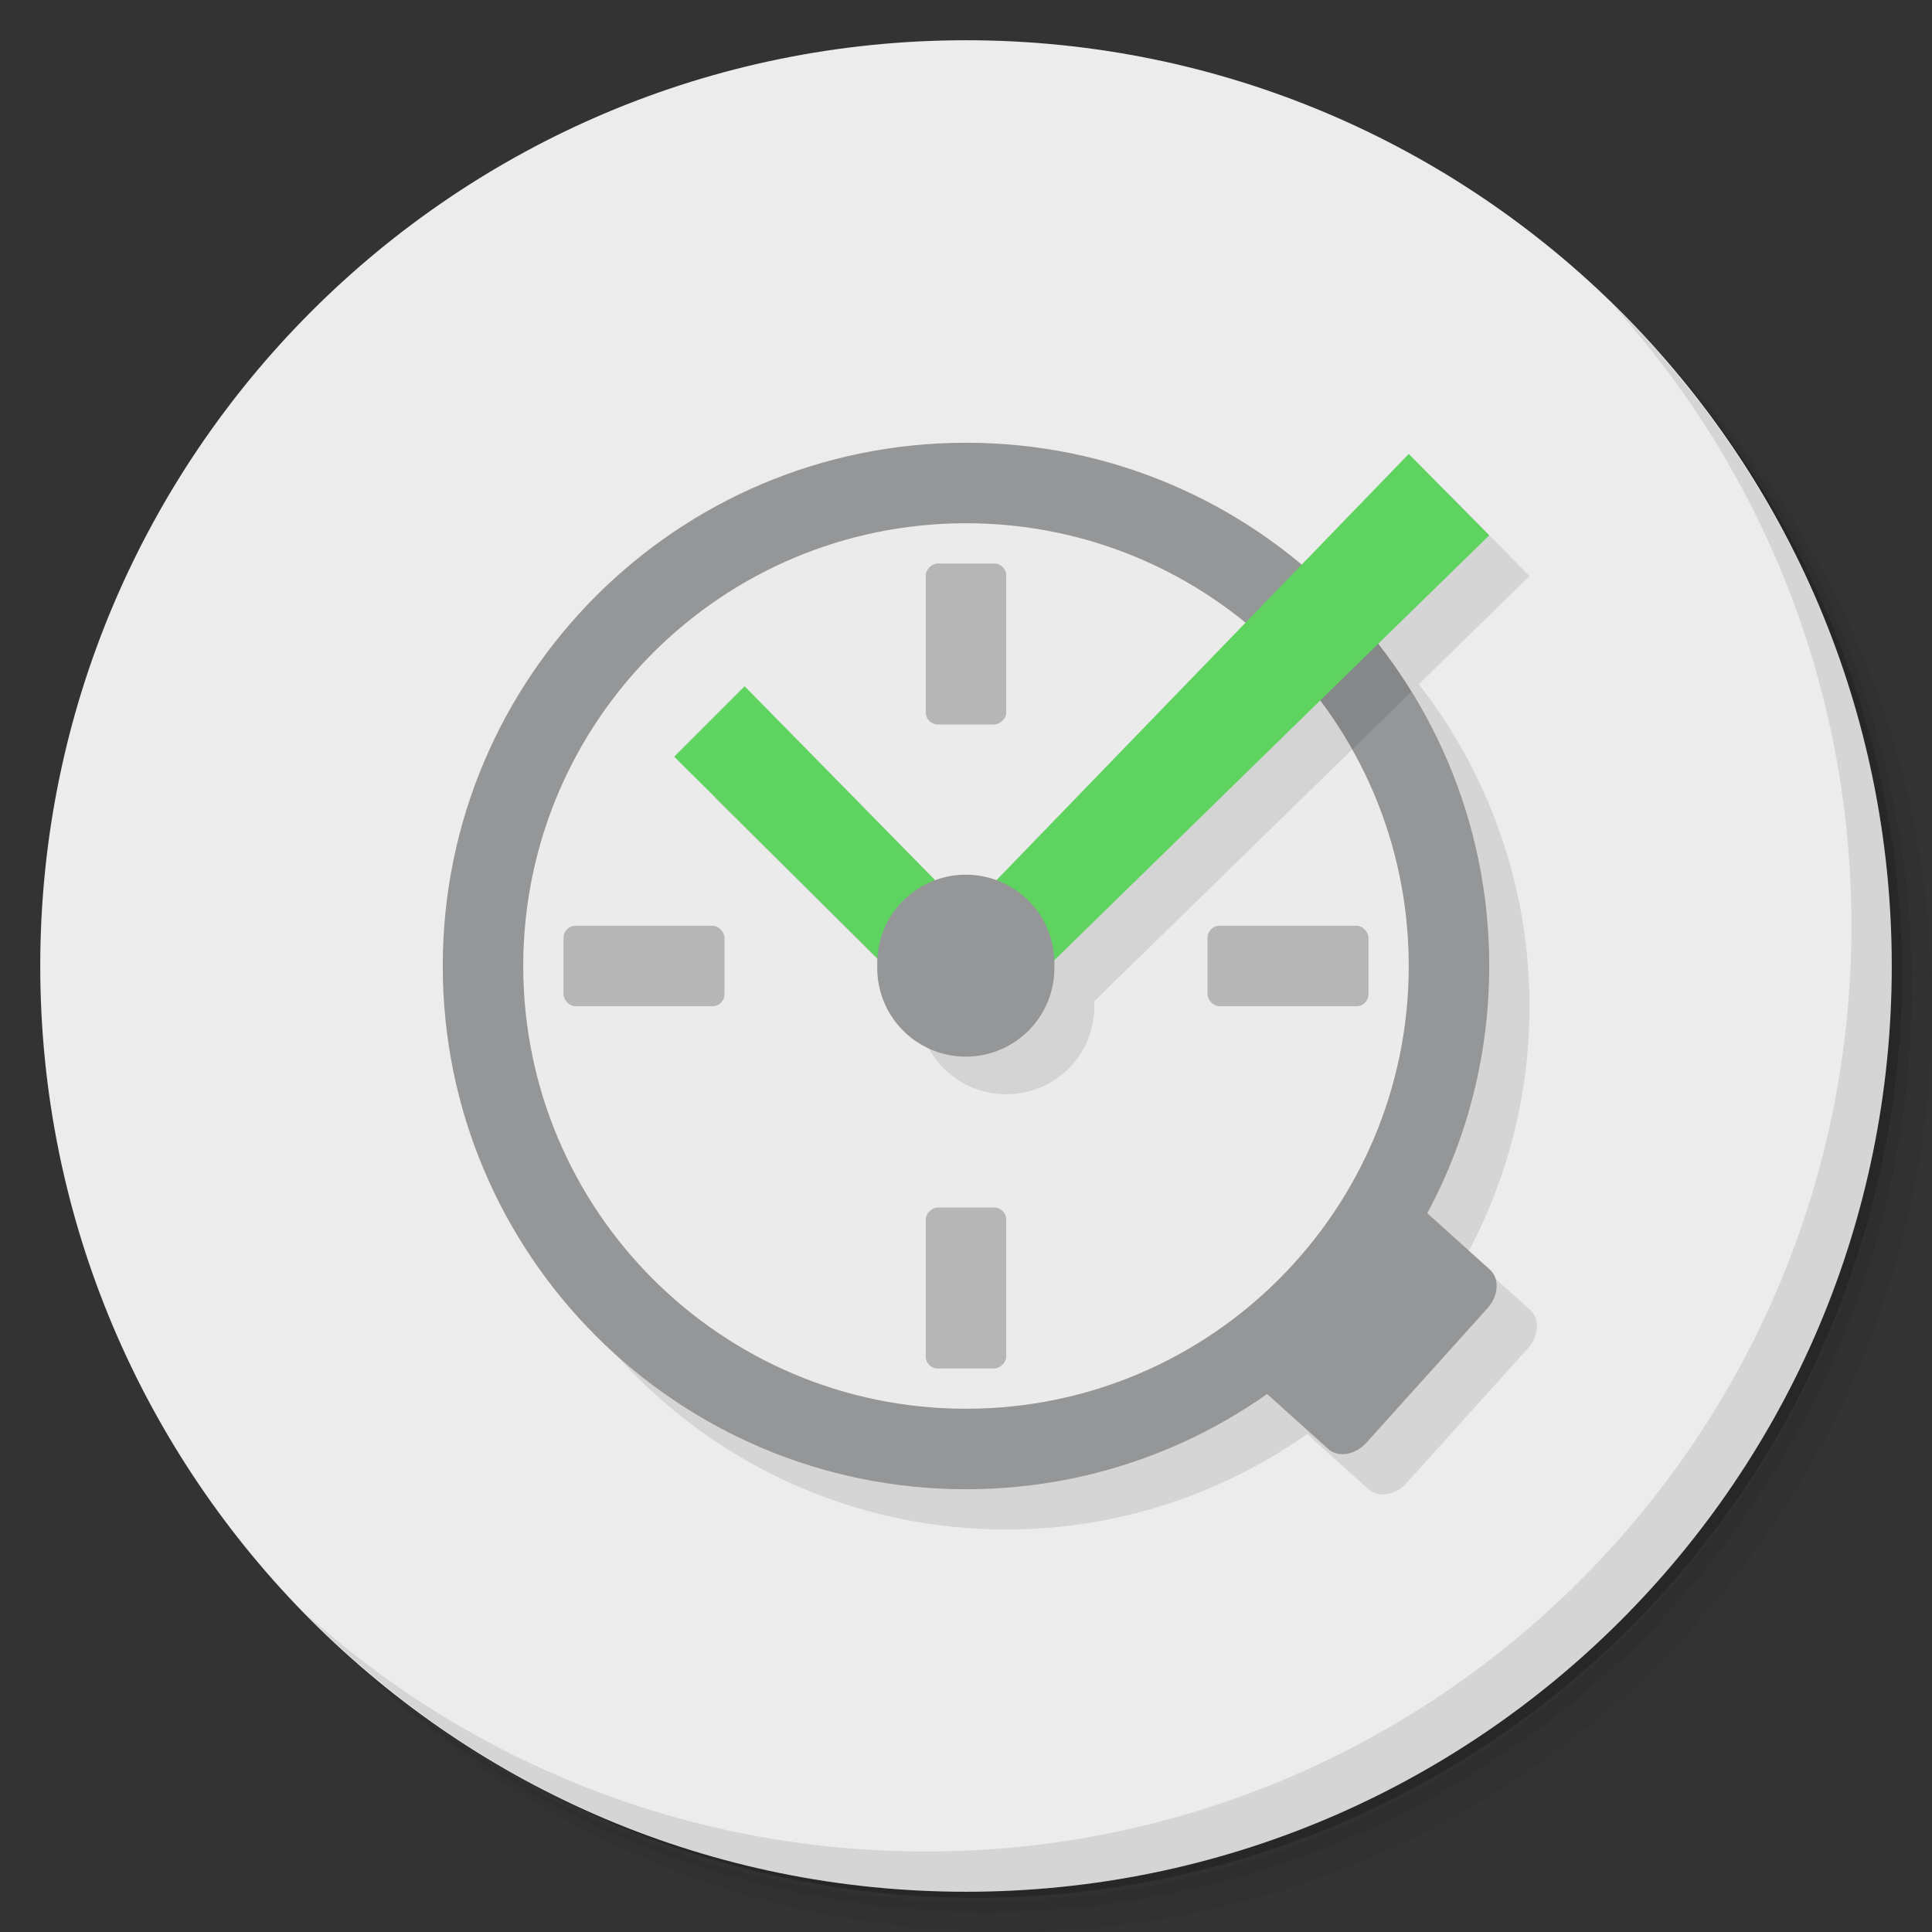 <?xml version="1.0" encoding="UTF-8" standalone="no"?>
<svg
   xmlns:dc="http://purl.org/dc/elements/1.1/"
   xmlns:cc="http://creativecommons.org/ns#"
   xmlns:rdf="http://www.w3.org/1999/02/22-rdf-syntax-ns#"
   xmlns:svg="http://www.w3.org/2000/svg"
   xmlns="http://www.w3.org/2000/svg"
   xmlns:sodipodi="http://sodipodi.sourceforge.net/DTD/sodipodi-0.dtd"
   xmlns:inkscape="http://www.inkscape.org/namespaces/inkscape"
   viewBox="0 0 48 48"
   id="svg2"
   version="1.1"
   inkscape:version="0.91 r13725"
   sodipodi:docname="go-for-it.svg">
  <rect x="0" y="0" width="48" height="48" fill="#333333" stroke="none"/>
  <sodipodi:namedview
     pagecolor="#ffffff"
     bordercolor="#666666"
     borderopacity="1"
     objecttolerance="10"
     gridtolerance="10"
     guidetolerance="10"
     inkscape:pageopacity="0"
     inkscape:pageshadow="2"
     inkscape:window-width="640"
     inkscape:window-height="480"
     id="namedview67"
     showgrid="false"
     inkscape:zoom="4.9166667"
     inkscape:cx="24"
     inkscape:cy="24"
     inkscape:current-layer="svg2" />
  <defs
     id="defs4">
    <linearGradient
       id="linearGradient4004"
       y1="48"
       x2="0"
       y2="0"
       gradientUnits="userSpaceOnUse">
      <stop
         style="stop-color:#555;stop-opacity:1"
         id="stop7" />
      <stop
         offset="1"
         style="stop-color:#5f5f5f;stop-opacity:1"
         id="stop9" />
    </linearGradient>
  </defs>
  <g
     id="g11">
    <path
       d="m 36.31 5 c 5.859 4.062 9.688 10.831 9.688 18.5 c 0 12.426 -10.07 22.5 -22.5 22.5 c -7.669 0 -14.438 -3.828 -18.5 -9.688 c 1.037 1.822 2.306 3.499 3.781 4.969 c 4.085 3.712 9.514 5.969 15.469 5.969 c 12.703 0 23 -10.298 23 -23 c 0 -5.954 -2.256 -11.384 -5.969 -15.469 c -1.469 -1.475 -3.147 -2.744 -4.969 -3.781 z m 4.969 3.781 c 3.854 4.113 6.219 9.637 6.219 15.719 c 0 12.703 -10.297 23 -23 23 c -6.081 0 -11.606 -2.364 -15.719 -6.219 c 4.16 4.144 9.883 6.719 16.219 6.719 c 12.703 0 23 -10.298 23 -23 c 0 -6.335 -2.575 -12.06 -6.719 -16.219 z"
       style="opacity:0.05"
       id="path13" />
    <path
       d="m 41.28 8.781 c 3.712 4.085 5.969 9.514 5.969 15.469 c 0 12.703 -10.297 23 -23 23 c -5.954 0 -11.384 -2.256 -15.469 -5.969 c 4.113 3.854 9.637 6.219 15.719 6.219 c 12.703 0 23 -10.298 23 -23 c 0 -6.081 -2.364 -11.606 -6.219 -15.719 z"
       style="opacity:0.1"
       id="path15" />
    <path
       d="m 31.25 2.375 c 8.615 3.154 14.75 11.417 14.75 21.13 c 0 12.426 -10.07 22.5 -22.5 22.5 c -9.708 0 -17.971 -6.135 -21.12 -14.75 a 23 23 0 0 0 44.875 -7 a 23 23 0 0 0 -16 -21.875 z"
       style="opacity:0.2"
       id="path17" />
  </g>
  <g
     id="g19"
     style="fill:#ececec;fill-opacity:1">
    <path
       d="m 24 1 c 12.703 0 23 10.297 23 23 c 0 12.703 -10.297 23 -23 23 -12.703 0 -23 -10.297 -23 -23 0 -12.703 10.297 -23 23 -23 z"
       style="fill:#ececec;fill-opacity:1"
       id="path21" />
  </g>
  <g
     transform="translate(0,1)"
     id="g23">
    <g
       id="g25">
      <g
         transform="translate(1,1)"
         id="g27">
        <g
           style="opacity:0.1"
           id="g29">
          <!-- color: #9ac9e8 -->
          <g
             id="g31">
            <path
               d="m 25 12 c -7.181 0 -13 5.819 -13 13 c 0 7.181 5.819 13 13 13 c 2.785 0 5.359 -0.883 7.475 -2.373 l 1.525 1.373 c 0.245 0.22 0.671 0.151 0.949 -0.158 l 3.01 -3.342 c 0.277 -0.308 0.301 -0.738 0.055 -0.957 l -1.555 -1.402 c 0.982 -1.829 1.541 -3.919 1.541 -6.141 c 0 -3.01 -1.03 -5.796 -2.75 -8 l 2.75 -2.688 l -2 -2.031 l -2.656 2.75 c -2.257 -1.888 -5.17 -3.03 -8.344 -3.03 l 0 -0.002 z"
               transform="translate(-1,-2)"
               style="fill:#000;fill-opacity:1;stroke:none;fill-rule:nonzero"
               id="path33" />
          </g>
        </g>
      </g>
    </g>
  </g>
  <g
     id="g35">
    <path
       d="m 40.03 7.531 c 3.712 4.084 5.969 9.514 5.969 15.469 0 12.703 -10.297 23 -23 23 c -5.954 0 -11.384 -2.256 -15.469 -5.969 4.178 4.291 10.01 6.969 16.469 6.969 c 12.703 0 23 -10.298 23 -23 0 -6.462 -2.677 -12.291 -6.969 -16.469 z"
       style="opacity:0.1"
       id="path37" />
  </g>
  <g
     id="g39">
    <g
       transform="translate(0,1)"
       id="g41">
      <g
         id="g43">
        <!-- color: #9ac9e8 -->
        <g
           id="g45">
          <path
             d="M 29.433,31.79 33,35 c 0.245,0.22 0.671,0.151 0.949,-0.158 l 3.01,-3.342 c 0.277,-0.308 0.301,-0.739 0.055,-0.958 l -3.566,-3.214 c -0.249,-0.221 -0.671,-0.151 -0.949,0.158 l -3.01,3.342 c -0.277,0.308 -0.305,0.738 -0.056,0.962 m 0,0"
             style="fill:#949698;fill-opacity:1;stroke:none;fill-rule:nonzero"
             id="path47" />
          <path
             d="m 37 23 c 0 7.181 -5.819 13 -13 13 -7.181 0 -13 -5.819 -13 -13 0 -7.181 5.819 -13 13 -13 7.181 0 13 5.819 13 13 m 0 0"
             style="fill:#949698;fill-opacity:1;stroke:none;fill-rule:nonzero"
             id="path49" />
          <path
             d="m 35 23 c 0 6.075 -4.925 11 -11 11 -6.075 0 -11 -4.925 -11 -11 0 -6.075 4.925 -11 11 -11 6.075 0 11 4.925 11 11 m 0 0"
             style="fill:#ebebeb;fill-opacity:1;stroke:none;fill-rule:nonzero"
             id="path51" />
        </g>
      </g>
    </g>
    <rect
       rx="0.3"
       y="23"
       x="14"
       height="2"
       width="4"
       style="fill:#b6b6b6;fill-opacity:1;stroke:none;fill-rule:nonzero"
       id="rect53" />
    <rect
       width="4"
       height="2"
       x="30"
       y="23"
       rx="0.3"
       style="fill:#b6b6b6;fill-opacity:1;stroke:none;fill-rule:nonzero"
       id="rect55" />
    <rect
       transform="matrix(0,1,-1,0,0,0)"
       rx="0.3"
       y="-25"
       x="14"
       height="2"
       width="4"
       style="fill:#b6b6b6;fill-opacity:1;stroke:none;fill-rule:nonzero"
       id="rect57" />
    <rect
       width="4"
       height="2"
       x="30"
       y="-25"
       rx="0.3"
       transform="matrix(0,1,-1,0,0,0)"
       style="fill:#b6b6b6;fill-opacity:1;stroke:none;fill-rule:nonzero"
       id="rect59" />
    <path
       d="m 33.375,15 -7.656,7.937 C 25.489,22.856 25.258,22.812 25,22.812 c -0.258,0 -0.489,0.044 -0.719,0.125 l -4.781,-4.875 -1.75,1.75 5.063,5.03 c -0.004,0.053 0,0.102 0,0.156 0,1.215 0.972,2.188 2.188,2.188 1.215,0 2.188,-0.972 2.188,-2.188 0,-0.043 0.003,-0.082 0,-0.125 l 7.875,-7.688 c -0.486,-0.788 -1.05,-1.523 -1.688,-2.187 z"
       style="fill:#000;fill-opacity:0.098;stroke:none;fill-rule:nonzero"
       id="path61" />
    <path
       d="M 35,11.278 24,22.65 18.5,17.05 16.75,18.8 24,26 37,13.3 z"
       style="fill:#5fd35f;fill-opacity:1;stroke:none;fill-rule:nonzero"
       id="path63" />
    <path
       transform="matrix(1.676,0,0,1.224,-16.752,-5.136)"
       d="m 25.625 23.797 a 1.313 1.797 0 1 1 -2.625 0 1.313 1.797 0 1 1 2.625 0 z"
       style="fill:#949698;fill-opacity:1;stroke:none;fill-rule:nonzero"
       id="path65" />
  </g>
</svg>
